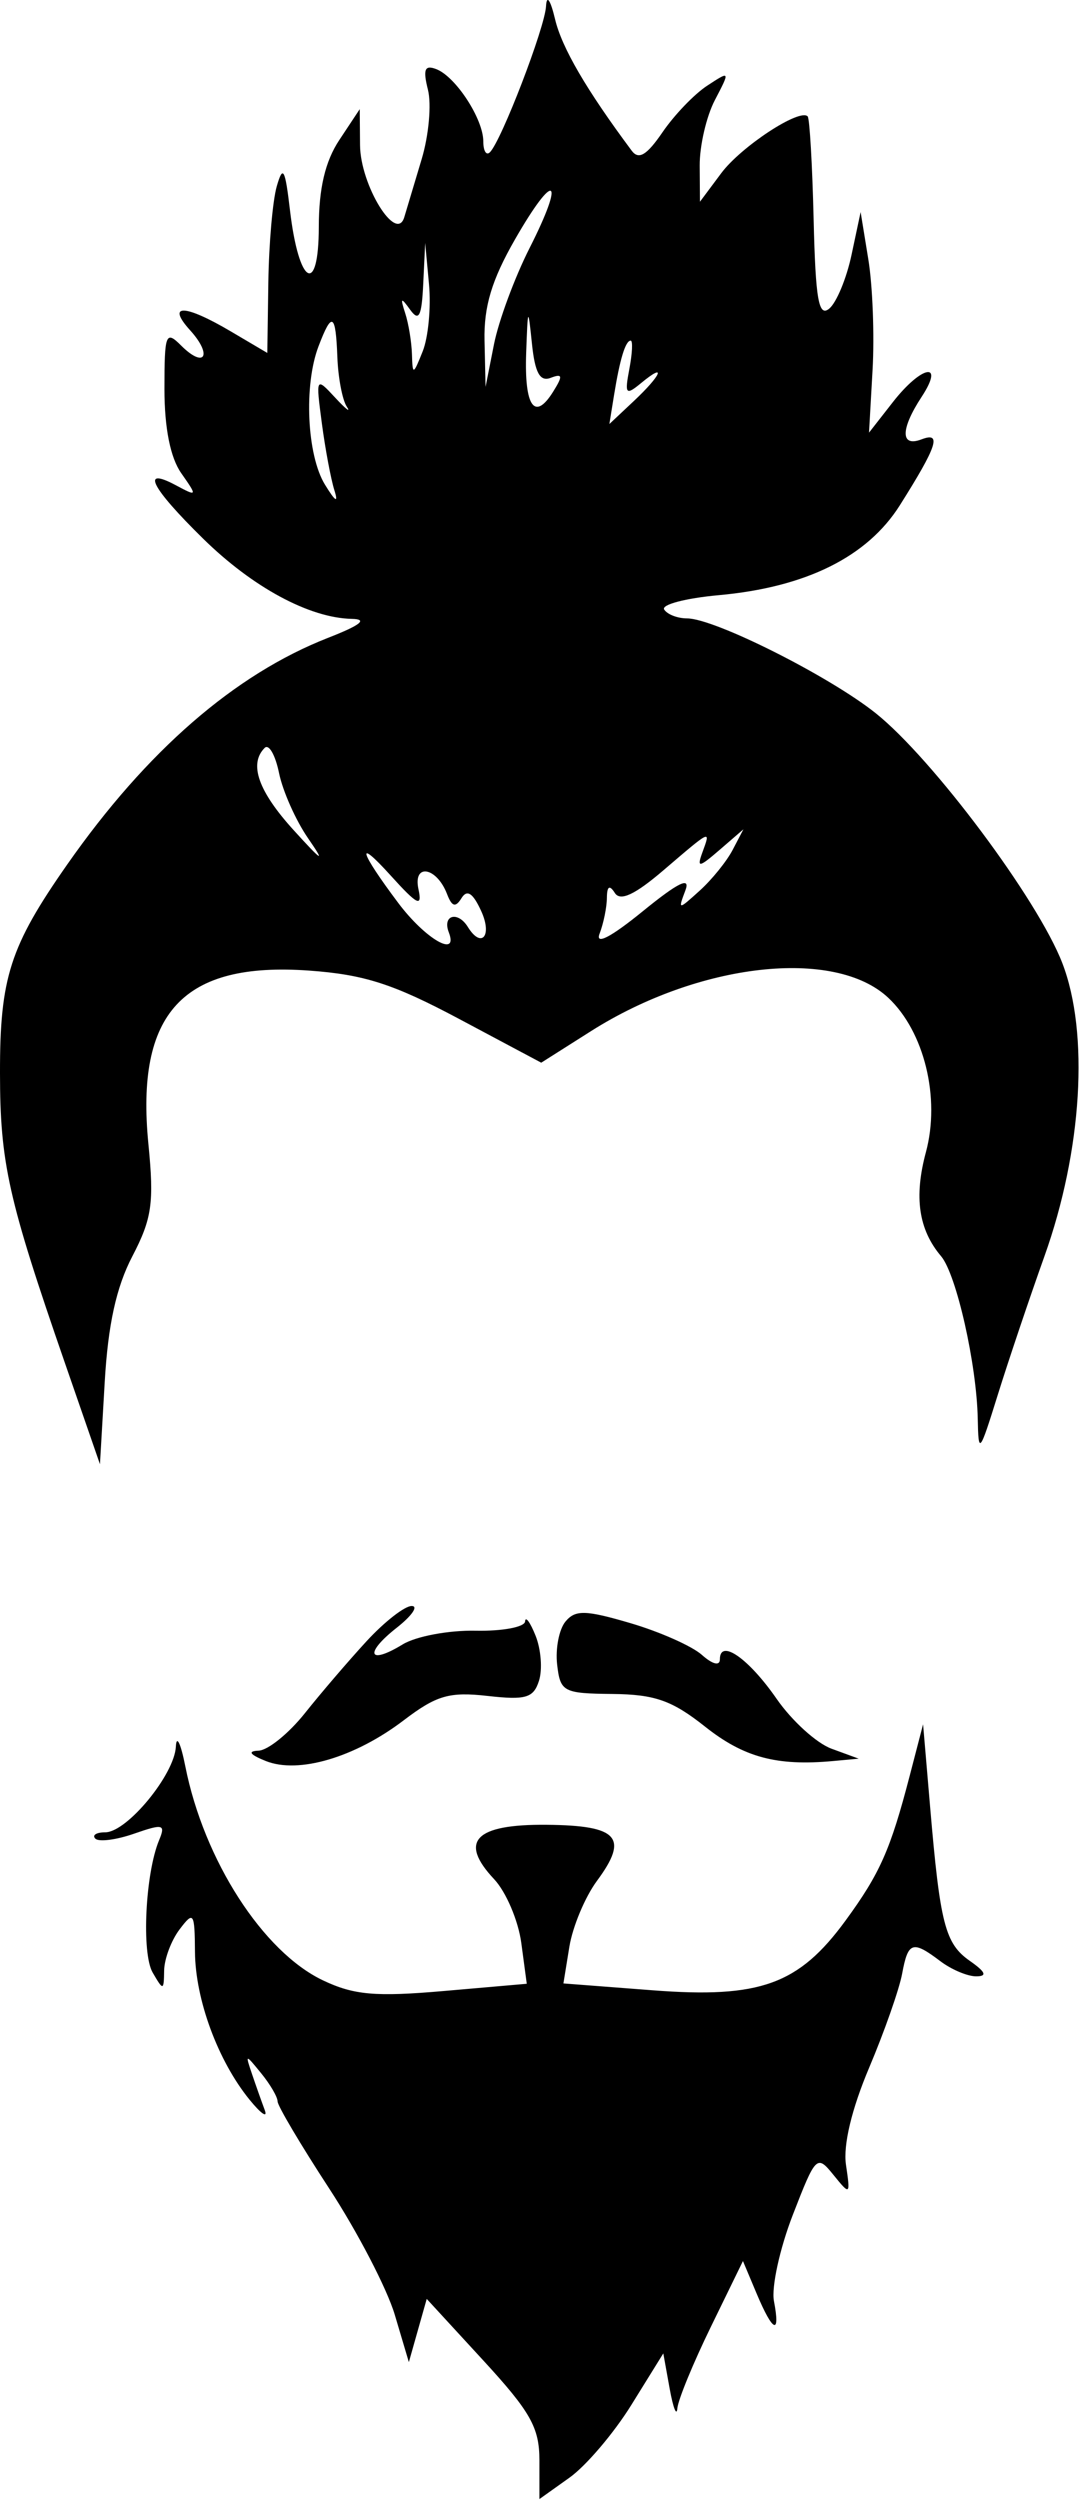 <svg width="105" height="243" viewBox="0 0 105 243" fill="none" xmlns="http://www.w3.org/2000/svg">
<path fill-rule="evenodd" clip-rule="evenodd" d="M53.086 0.61C52.974 2.695 48.752 13.679 47.632 14.8C47.278 15.154 46.988 14.678 46.988 13.741C46.988 11.567 44.304 7.445 42.416 6.721C41.289 6.288 41.108 6.739 41.606 8.726C41.96 10.135 41.688 13.16 41.001 15.449C40.314 17.738 39.552 20.282 39.308 21.103C38.537 23.696 35.036 18.007 35.004 14.11L34.975 10.61L32.988 13.61C31.619 15.678 30.999 18.304 30.995 22.06C30.986 28.833 29.048 27.717 28.194 20.447C27.717 16.383 27.511 16.01 26.907 18.11C26.511 19.485 26.143 23.692 26.088 27.459L25.988 34.308L22.431 32.209C17.935 29.556 16.139 29.514 18.494 32.116C20.693 34.547 19.894 35.873 17.607 33.586C16.115 32.094 15.988 32.426 15.988 37.816C15.988 41.604 16.562 44.485 17.618 45.992C19.2 48.251 19.185 48.286 17.118 47.18C13.631 45.313 14.678 47.381 19.738 52.351C24.567 57.096 30.085 60.072 34.206 60.157C35.784 60.189 35.072 60.758 31.896 62C22.823 65.55 14.26 72.99 6.534 84.035C0.967 91.995 -0.013 95.039 0 104.328C0.012 113.063 0.796 116.56 6.304 132.47L9.718 142.33L10.18 134.359C10.503 128.766 11.304 125.116 12.863 122.125C14.773 118.46 14.993 116.931 14.429 111.211C13.172 98.45 17.781 93.469 30.035 94.345C35.423 94.731 38.249 95.642 44.666 99.061L52.62 103.299L57.449 100.237C67.945 93.581 81.154 92.099 86.364 96.994C89.867 100.285 91.437 106.727 90.02 111.993C88.844 116.357 89.306 119.524 91.494 122.11C92.983 123.87 94.957 132.62 95.059 137.909C95.127 141.419 95.227 141.3 96.998 135.61C98.025 132.31 100.071 126.235 101.544 122.11C105.213 111.839 105.907 100.426 103.278 93.61C100.893 87.427 90.665 73.738 85.134 69.324C80.605 65.71 69.463 60.112 66.797 60.111C65.867 60.11 64.866 59.721 64.572 59.247C64.279 58.772 66.666 58.145 69.877 57.854C78.361 57.085 84.32 54.128 87.482 49.12C91.113 43.368 91.583 41.945 89.599 42.706C87.534 43.498 87.535 41.73 89.603 38.575C91.887 35.088 89.607 35.503 86.81 39.083L84.488 42.055L84.833 35.959C85.023 32.606 84.839 27.781 84.425 25.237L83.672 20.61L82.788 24.772C82.303 27.061 81.327 29.414 80.621 30C79.592 30.853 79.29 29.133 79.104 21.363C78.977 16.027 78.715 11.504 78.523 11.312C77.73 10.518 72.048 14.252 70.123 16.832L68.051 19.61L68.026 16.11C68.012 14.185 68.675 11.316 69.5 9.734C70.996 6.866 70.994 6.862 68.744 8.336C67.503 9.15 65.554 11.181 64.413 12.851C62.877 15.097 62.097 15.564 61.413 14.646C57.012 8.736 54.622 4.636 53.967 1.874C53.518 -0.018 53.148 -0.549 53.086 0.61ZM51.485 24.116C50.035 26.978 48.479 31.185 48.027 33.465L47.207 37.61L47.107 33.11C47.033 29.792 47.812 27.206 50.071 23.267C53.938 16.523 55.007 17.165 51.485 24.116ZM41.098 34.146C40.172 36.467 40.111 36.485 40.051 34.442C40.017 33.249 39.721 31.449 39.394 30.442C38.899 28.918 38.981 28.862 39.878 30.11C40.728 31.291 40.998 30.759 41.147 27.61L41.337 23.61L41.71 27.646C41.915 29.865 41.639 32.79 41.098 34.146ZM53.539 36.729C54.699 36.284 54.742 36.532 53.773 38.082C51.974 40.964 50.969 39.513 51.156 34.301C51.317 29.823 51.342 29.784 51.721 33.442C52.012 36.247 52.499 37.128 53.539 36.729ZM32.8 34.726C32.875 36.715 33.285 38.874 33.712 39.523C34.139 40.173 33.634 39.783 32.59 38.657C30.708 36.628 30.697 36.65 31.292 41.155C31.623 43.655 32.171 46.58 32.51 47.655C32.919 48.954 32.611 48.771 31.593 47.11C29.841 44.256 29.523 37.462 30.963 33.675C32.273 30.23 32.639 30.439 32.8 34.726ZM61.188 35.86C60.719 38.329 60.835 38.47 62.327 37.238C64.84 35.161 64.316 36.453 61.616 38.989L59.245 41.217L59.698 38.414C60.265 34.9 60.812 33.11 61.318 33.11C61.534 33.11 61.476 34.347 61.188 35.86ZM29.946 81.475C31.66 83.961 31.371 83.799 28.548 80.693C25.111 76.913 24.176 74.256 25.732 72.699C26.142 72.29 26.77 73.392 27.13 75.148C27.489 76.904 28.756 79.751 29.946 81.475ZM68.287 82.86C67.732 84.383 67.949 84.351 69.964 82.61L72.279 80.61L71.226 82.621C70.647 83.727 69.212 85.502 68.038 86.565C65.926 88.476 65.91 88.476 66.634 86.554C67.151 85.179 65.936 85.774 62.483 88.586C59.384 91.109 57.854 91.901 58.294 90.754C58.676 89.76 58.995 88.196 59.003 87.278C59.014 86.139 59.259 85.987 59.776 86.801C60.306 87.635 61.726 86.971 64.51 84.588C69.194 80.581 69.103 80.622 68.287 82.86ZM40.684 86.435C40.131 83.874 42.452 84.27 43.464 86.909C43.939 88.145 44.288 88.243 44.868 87.304C45.413 86.423 45.982 86.801 46.793 88.582C47.884 90.976 46.804 92.24 45.488 90.11C44.51 88.528 42.988 88.947 43.631 90.621C44.607 93.164 41.346 91.273 38.72 87.773C34.933 82.727 34.541 81.302 37.987 85.11C40.59 87.987 41.07 88.223 40.684 86.435ZM35.638 159.533C33.905 161.416 31.206 164.566 29.64 166.533C28.073 168.5 26.048 170.139 25.14 170.173C24.043 170.215 24.281 170.554 25.849 171.182C29.023 172.453 34.508 170.832 39.25 167.222C42.436 164.797 43.682 164.434 47.395 164.852C51.123 165.273 51.872 165.051 52.404 163.373C52.749 162.288 52.6 160.322 52.073 159.005C51.546 157.688 51.086 157.06 51.051 157.61C51.017 158.16 48.851 158.566 46.238 158.513C43.626 158.459 40.436 159.058 39.151 159.843C35.803 161.888 35.387 160.728 38.57 158.224C40.048 157.061 40.702 156.11 40.023 156.11C39.344 156.11 37.371 157.65 35.638 159.533ZM54.978 157.622C54.354 158.374 53.989 160.254 54.166 161.8C54.471 164.459 54.759 164.613 59.55 164.662C63.667 164.704 65.346 165.296 68.55 167.839C72.314 170.826 75.511 171.685 80.988 171.182L83.488 170.952L80.84 169.982C79.383 169.448 76.983 167.267 75.505 165.135C72.776 161.196 69.988 159.257 69.988 161.296C69.988 161.963 69.275 161.786 68.238 160.862C67.275 160.006 64.154 158.619 61.3 157.78C56.924 156.493 55.935 156.469 54.978 157.622ZM17.098 169.783C16.96 172.507 12.341 178.11 10.232 178.11C9.365 178.11 8.932 178.387 9.27 178.726C9.609 179.064 11.304 178.847 13.037 178.243C15.86 177.258 16.114 177.325 15.467 178.877C14.127 182.097 13.749 189.861 14.842 191.742C15.876 193.523 15.929 193.514 15.958 191.551C15.974 190.419 16.649 188.619 17.456 187.551C18.824 185.742 18.927 185.891 18.956 189.738C18.992 194.37 21.188 200.319 24.255 204.093C25.38 205.477 26.048 205.935 25.74 205.11C25.432 204.285 24.875 202.71 24.502 201.61C23.834 199.638 23.847 199.637 25.406 201.551C26.276 202.619 26.988 203.842 26.988 204.27C26.988 204.698 29.244 208.504 32.001 212.727C34.758 216.951 37.629 222.477 38.382 225.008L39.75 229.61L40.619 226.538L41.488 223.466L46.965 229.423C51.581 234.442 52.443 235.973 52.443 239.151V242.923L55.365 240.841C56.973 239.697 59.683 236.511 61.388 233.761L64.488 228.762L65.106 232.186C65.446 234.069 65.784 234.928 65.856 234.095C65.929 233.262 67.393 229.701 69.11 226.182L72.231 219.783L73.561 222.947C75.149 226.722 75.889 227.04 75.244 223.67C74.988 222.329 75.813 218.562 77.078 215.3C79.317 209.524 79.421 209.423 81.035 211.417C82.656 213.418 82.684 213.395 82.247 210.421C81.966 208.505 82.8 205.013 84.499 200.994C85.983 197.483 87.426 193.372 87.706 191.86C88.285 188.732 88.717 188.591 91.429 190.642C92.497 191.449 94.059 192.11 94.902 192.11C96.005 192.11 95.834 191.69 94.29 190.609C91.884 188.924 91.4 187.046 90.426 175.61L89.744 167.61L88.444 172.61C86.57 179.814 85.553 182.109 82.204 186.691C77.659 192.908 73.895 194.268 63.457 193.466L54.777 192.799L55.355 189.237C55.673 187.279 56.881 184.393 58.041 182.824C61.159 178.606 60.114 177.443 53.148 177.378C46.18 177.312 44.574 178.976 48.042 182.667C49.202 183.903 50.391 186.695 50.683 188.873L51.214 192.832L43.14 193.536C36.517 194.114 34.409 193.929 31.411 192.506C25.564 189.732 19.826 180.818 18.019 171.703C17.572 169.452 17.158 168.588 17.098 169.783Z" fill="black"/>
</svg>
